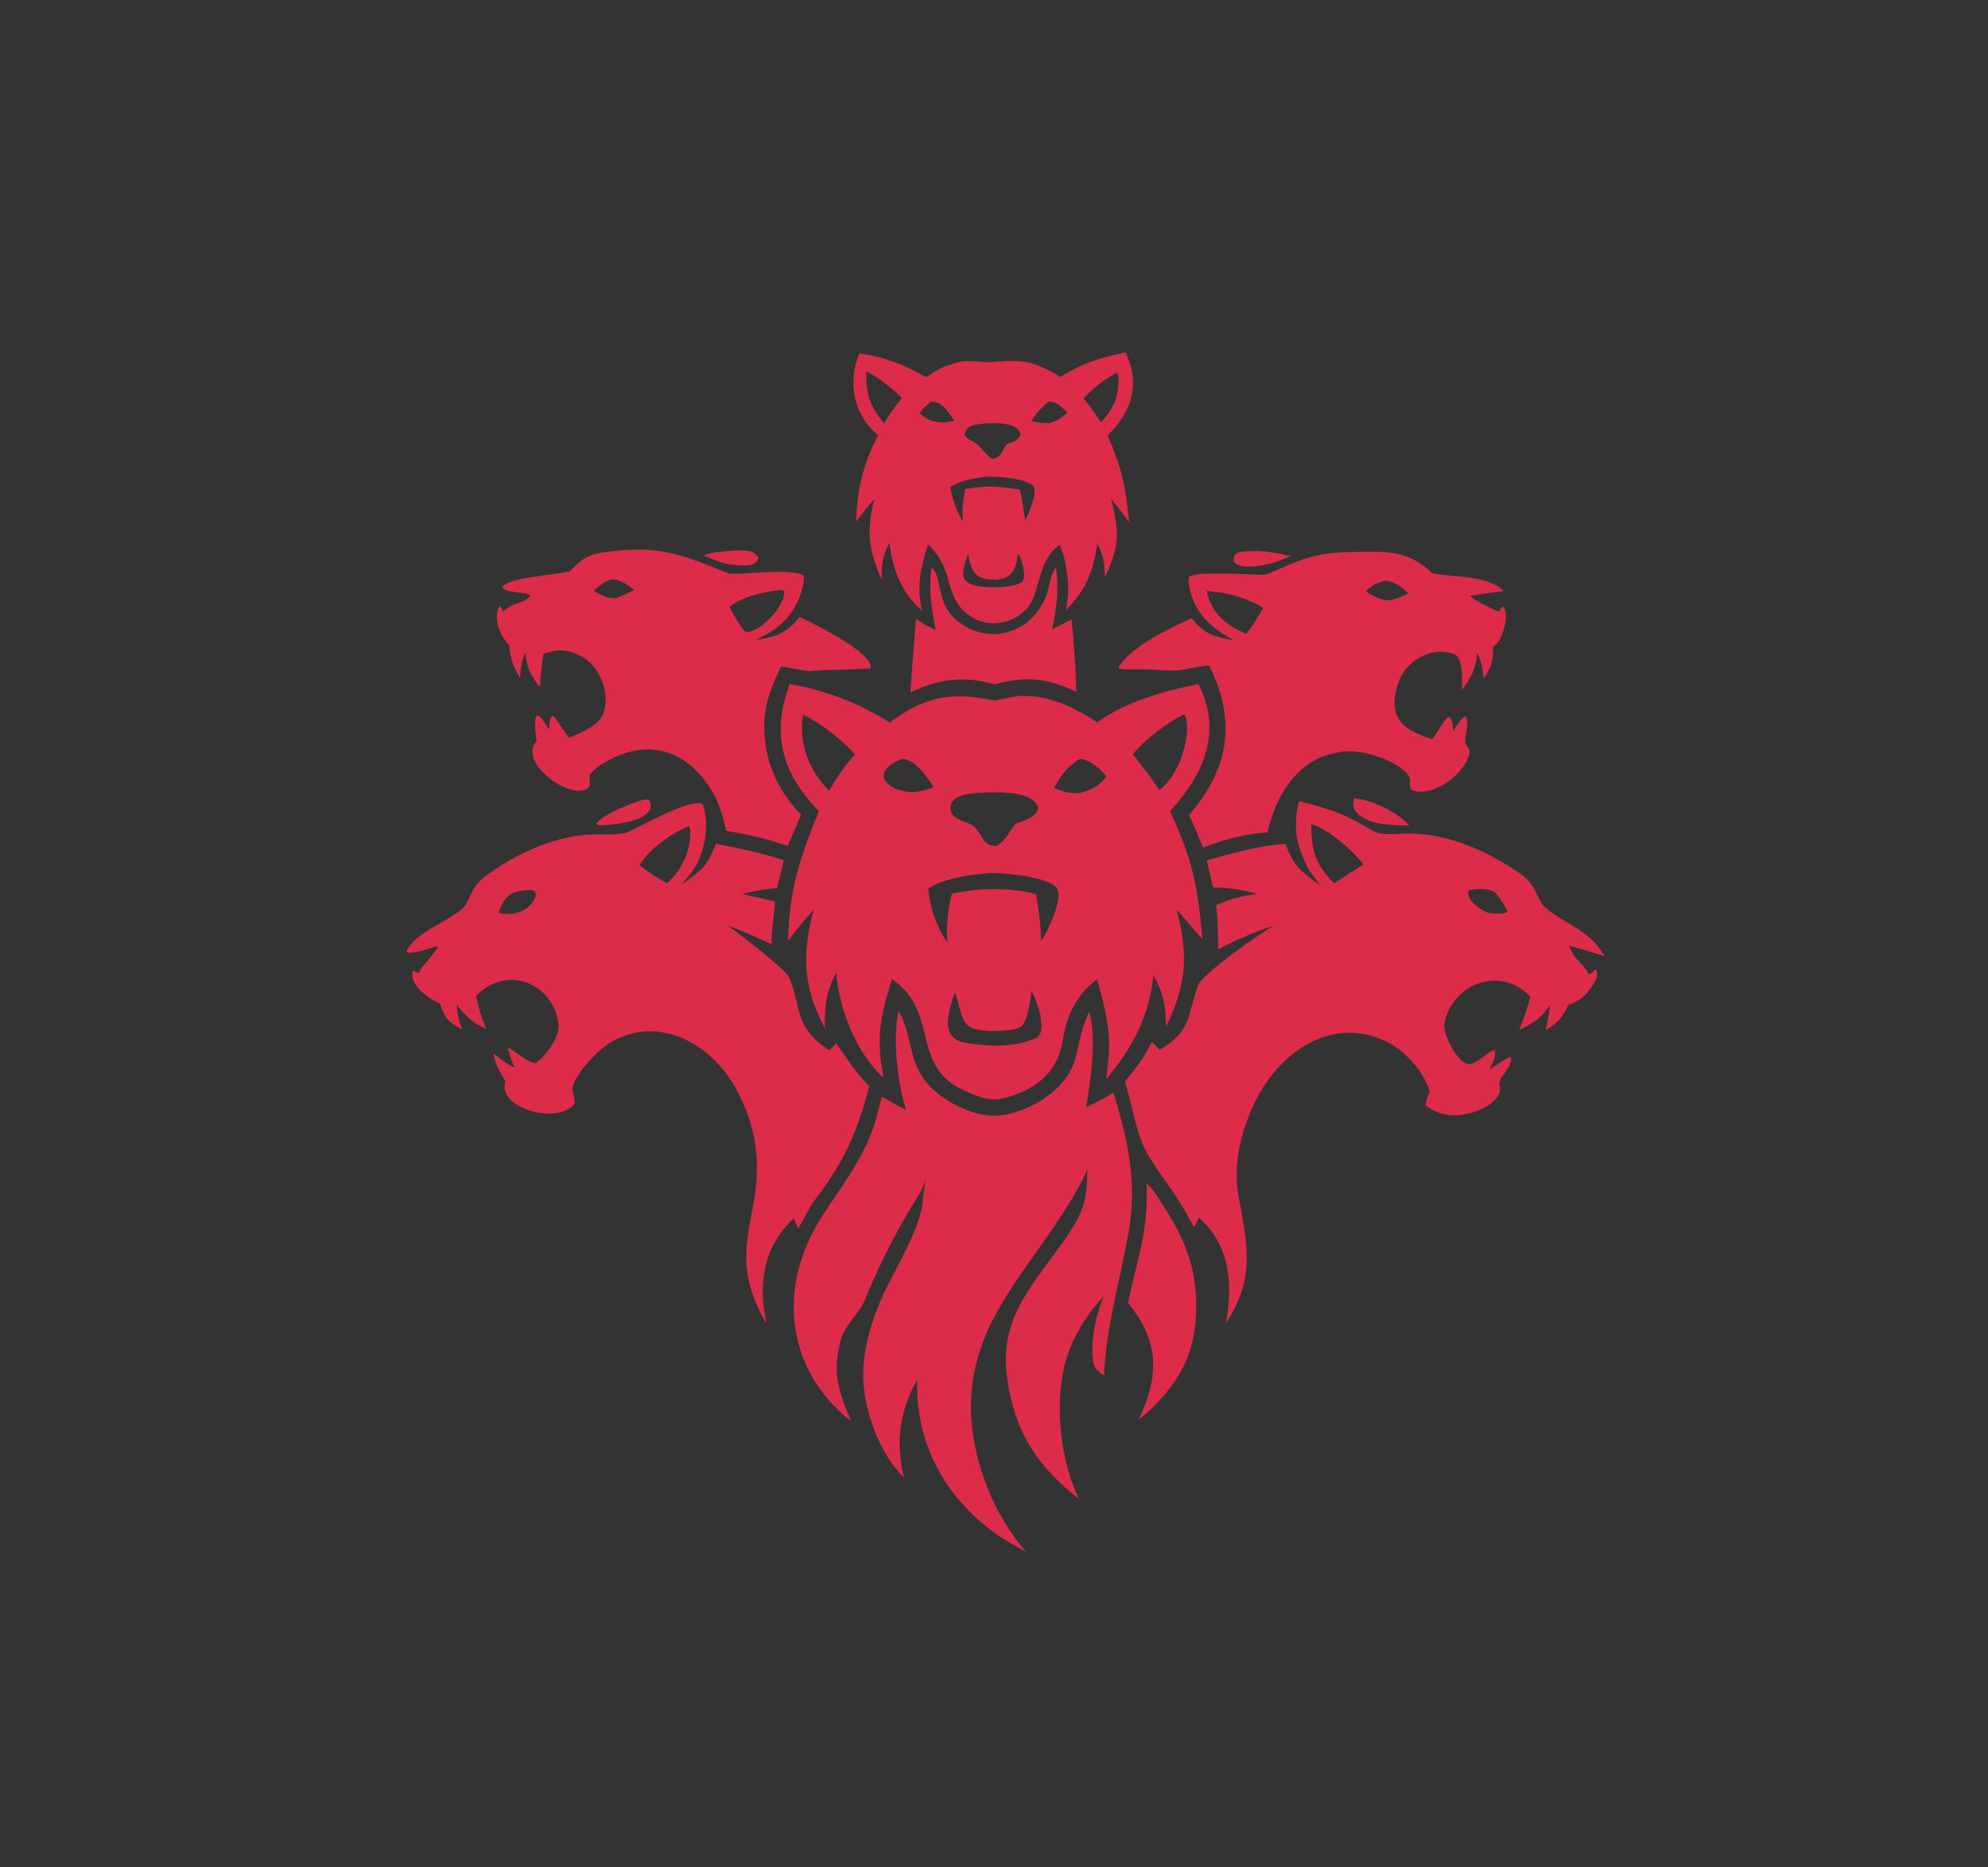 <?xml version="1.0" encoding="utf-8" ?><svg xmlns="http://www.w3.org/2000/svg" xmlns:xlink="http://www.w3.org/1999/xlink" width="1056" height="992" viewBox="0 0 1056 992"><rect x="0" y="0" width="1056" height="992" fill="#333333" stroke="none"/><path fill="#DC2C49" d="M419.561 363.335C439.467 367.111 455.261 373.057 472.611 383.792C491.933 369.448 506.113 367.552 527.767 372.013C529.659 372.403 538.3 369.844 541.183 369.708C556.735 368.974 570.261 375.551 582.829 383.741C597.678 372.815 618.797 366.957 636.549 363.402C649.569 388.829 639.325 411.506 621.502 430.947C633.722 457.505 636.252 470.576 638.716 498.932C634.021 493.675 629.529 488.367 624.974 482.988C631.309 506.971 630.437 522.905 619.3 545.638C619.302 534.202 618.152 528.13 612.745 518.093C610.291 540.542 601.576 556.251 587.608 573.416C588.884 561.2 589.977 555.729 588.195 543.3C586.698 534.903 585.264 528.454 582.665 520.312C571.697 528.364 566.519 539.644 564.436 552.93C561.695 570.403 549.292 579.359 532.838 583.437C525.71 585.204 519.921 582.678 513.333 579.879C482.6 566.82 499.92 537.855 473.752 520.117C472.727 524.196 471.098 528.71 470.041 532.974C466.358 547.829 466.544 557.867 469.324 572.538C454.76 559.372 445.658 535.752 444.173 516.603C438.594 527.906 437.918 534.108 438.206 546.278C426.415 524.338 425.937 506.909 432.229 483.388C426.996 488.894 423.265 493.726 418.619 499.711C419.175 472.432 424.962 455.58 434.951 430.916C415.5 410.85 409.406 389.623 419.561 363.335ZM503.361 500.968C502.282 494.14 503.705 481.362 505.628 474.668C514.85 472.952 519.173 472.391 528.549 472.296C535.25 472.407 544.01 472.946 550.394 475.187C551.751 483.221 552.88 491.842 553.041 500.001C556.902 493.821 563.508 480.135 561.951 473.215C560.277 465.778 532.729 463.604 526.442 463.741C516.273 464.553 501.494 466.295 492.985 472.109C494.272 483.027 497.195 491.794 503.361 500.968ZM529.136 449.436C535.4 445.792 535.504 441.72 539.842 437.329C543.564 436.253 551.249 433.682 551.429 429.002C548.946 420.632 532.719 420.785 525.773 420.976C519.908 421.116 504.273 420.729 504.848 429.699C505.214 435.411 512.734 436.025 516.552 438.436C521.761 442.031 521.444 449.561 529.136 449.436ZM601.732 400.672C604.753 404.586 608.043 408.694 610.944 412.665C612.556 414.99 614.331 417.448 615.874 419.797C624.855 412.38 629.037 400.907 630.474 389.624C630.771 387.294 630.687 381.073 629.01 379.5C619.902 383.815 608.1 392.881 601.732 400.672ZM440.419 420.05C442.023 417.343 443.61 414.532 445.404 411.958C448.143 408.107 450.829 404.166 454.244 400.879C447.753 393.313 435.621 383.802 426.505 379.708C424.177 394.79 429.635 409.406 440.419 420.05ZM479.18 403.111C460.706 410.357 471.664 420.981 485.777 420.83C490.029 420.254 491.906 419.582 496.004 418.244C492.421 412.764 486.458 403.447 479.18 403.111ZM573.958 403.11C567.696 406.21 562.942 412.443 559.951 418.625C565.289 420.684 567.456 421.455 573.177 421.249C579.546 419.725 583.598 417.913 587.821 412.491C584.061 408.338 579.778 403.963 573.958 403.11ZM507.138 527.34C503.905 537.154 498.534 551.846 513.332 554.06C525.315 555.852 538.976 556.641 550.325 551.403C554.421 549.512 553.058 542.839 552.636 539.208C551.31 534.3 550.288 530.935 547.968 526.365C547.478 530.511 545.895 542.478 542.598 545.149C538.903 548.145 524.967 548.07 520.125 547.141C516.015 546.352 514.771 545.81 512.535 542.854C510.211 539.781 508.441 528.988 507.138 527.34Z"/><path fill="#DC2C49" d="M689.957 425.632C699.592 427.807 711.473 431.402 720.108 436.16C731.264 442.305 730.649 443.752 744.203 442.887C766.248 441.48 788.932 451.35 806.832 463.636C809.715 465.598 812.113 467.609 813.965 470.631C815.762 473.099 818.206 479.818 820.15 481.508C831.35 491.249 844.696 494.041 852.369 507.965C845.84 505.854 840.098 504.166 833.464 502.411C837.118 511.18 839.67 510.301 844.031 517.466C846.126 517.139 846.26 515.234 847.921 515.16C848.631 517.358 848.467 519.145 847.307 521.186C843.727 527.487 840.243 531.543 833.211 533.684C829.954 540.455 827.825 543.321 821.037 547.19C822.04 542.436 822.846 538.822 823.288 533.954C818.955 540.698 814.165 543.718 807 547.058C809.419 540.888 811.258 536.021 812.892 529.498C797.595 512.903 771.863 522.059 767.275 543.289C766.117 548.649 773.969 565.079 780.403 565.308C783.6 565.666 791.37 557.965 793.75 557.83C795.351 559.972 792.254 565.896 791.122 568.195C793.373 566.706 800.343 561.825 802.471 561.429C803.936 564.864 798.339 570.735 796.813 573.694C795.881 575.164 797.015 577.643 796.828 579.111C796.174 584.251 789.265 588.439 784.8 590.064C774.734 593.73 765.797 593.553 757.013 587.119C757.77 584.618 758.476 582.162 759.392 579.712C756.598 569.877 747.078 559.001 738.379 554.328C709.106 538.559 680.488 557.768 667.093 584.495C659.42 599.805 654.734 618.376 657.873 635.369C662.584 660.871 666.999 679.026 651.229 702.928C654.843 682.257 653.678 661.782 636.795 646.818L634.352 651.953C631.186 646.289 628.339 641.169 624.823 635.731C619.218 627.063 610.544 616.652 606.752 607.258C602.734 597.305 600.965 585.297 597.478 574.681C604.107 566.451 606.954 562.996 611.931 553.452L616.003 557.709C633.023 547.733 630.606 539.584 636.327 523.609C638.635 517.162 669.803 495.532 676.603 491.652C666.232 495.084 656.763 499.252 647.073 504.33C647.044 496.905 646.77 488.202 646.007 480.803C653.855 477.316 659.077 476.187 667.622 474.914C661.107 472.804 651.307 471.255 644.397 471.528L640.99 457.037C653.548 453.492 669.61 448.954 682.789 448.332C685.504 454.926 687.521 459.803 693.381 464.265C695.525 466.345 699.03 468.744 701.528 470.566C699.162 467.498 697.037 464.523 694.802 461.357C688.538 448.486 686.67 439.72 689.957 425.632ZM708.727 469.173L719.009 462.533L724.298 459.211C718.959 452.225 705.324 440.003 696.523 437.914C696.542 451.451 698.712 459.549 708.727 469.173ZM798.481 485.182L800.657 484.552C800.479 482.659 795.996 475.805 794.382 474.415C791.202 471.677 786.395 472.26 782.345 472.53L780.197 472.976C778.381 477.8 786.631 483.738 790.595 484.874C792.853 485.521 796.104 485.233 798.481 485.182Z"/><path fill="#DC2C49" d="M481.336 589.547C476.688 575.386 473.991 550.977 477.401 536.796C481.863 545.573 482.494 551.898 485.122 561.433C489.303 576.609 501.951 585.738 516.286 590.635C528.133 594.683 538.298 592.284 549.24 586.721C558.969 581.774 568.141 573.218 571.161 562.432C573.629 553.616 574.275 545.773 578.616 537.415C582.537 552.076 579.494 573.174 576.909 588.252C582.293 585.645 586.288 583.577 591.457 580.458C599.163 605.83 604.196 627.679 599.491 654.54C595.182 679.141 587.377 705.642 586.443 730.657C583.432 728.82 581.439 727.198 580.804 723.509C579.006 713.067 582.079 697.776 586.473 688.392C576.744 698.546 568.422 712.444 565.261 726.219C560.282 747.917 563.444 776.23 573.152 796.382C550.501 778.552 538.796 760.274 534.898 731.486C530.544 699.337 549.377 682.013 566.075 657.755C575.514 644.042 577.584 637.459 577.568 621.089L577.257 621.854C572.72 632.859 561.62 649.238 554.693 659.121C545.176 672.7 536.652 683.877 528.732 698.558C511.799 729.945 512.281 759.708 525.247 792.074C530.017 803.979 536.758 814.492 544.922 824.326C539.526 821.293 533.98 818.293 528.934 814.713C501.956 795.571 485.927 766.165 487.305 732.862C477.746 749.242 475.593 766.706 480.246 785.042C467.402 772.539 458.879 749.581 458.526 731.787C458.228 716.786 463.094 700.847 469.371 687.305C475.301 674.513 490.573 650.003 490.257 635.751C490.711 634.227 491.277 629.376 491.529 627.537C490.327 629.928 489.178 632.256 488.033 634.678C476.615 653.001 467.2 671.449 459.073 691.32C456.301 698.098 447.268 705.087 446.175 713.83C441.963 729.378 445.961 740.554 452.082 754.975C417.117 727.513 412.661 683.329 436.623 646.193C447.953 628.634 460.855 612.766 466.037 591.916C466.872 588.794 467.646 585.615 468.401 582.455C473.137 585.408 476.388 587.096 481.336 589.547Z"/><path fill="#DC2C49" d="M232.719 502.602C228.921 503.449 218.833 507.185 216.155 505.902L216.035 504.944C221.309 494.921 238.053 489.51 245.723 482.535C250.227 478.438 249.351 471.647 257.744 465.489C273.038 454.268 291.333 445.437 310.349 443.51C316.088 442.928 329.086 444.007 333.403 442.048C341.831 438.225 363.378 425.787 372.412 426.652C373.197 427.19 373.34 427.081 373.599 428.009C376.594 438.717 374.751 448.866 370.513 458.392C367.553 463.494 365.775 465.628 361.786 469.995C364.137 468.348 368.692 465.366 370.478 463.439C375.96 459.364 377.674 454.296 380.289 448.263C393.29 450.746 403.679 452.906 416.293 456.983C415.193 461.99 414.006 466.773 412.748 471.734C405.927 472.479 400.876 473.145 394.293 475C400.244 476.09 405.797 477.507 411.663 478.965C411.294 486.892 409.84 493.025 409.822 501.555C402.516 498.261 394.044 494.242 386.589 491.669C392.651 496.113 417.424 514.775 419.415 519.676C425.96 535.785 421.548 545.399 440.452 557.926L444.166 554.338C451.377 563.89 452.712 567.722 461.703 576.995C455.448 601.203 448.489 617.05 433.17 636.974C430.383 640.6 426.41 648.464 424.075 652.683L421.594 647.204C405.599 662.139 402.373 682.176 407.193 702.878C404.632 699.341 402.451 694.318 400.854 690.341C392.9 670.529 397.284 655.944 400.776 636.353C403.965 615.234 401.365 597.825 391.28 578.984C378.525 555.155 351.229 539.027 325.367 553.115C318.127 557.059 306.297 569.394 304.038 577.736C303.687 579.034 305.919 585.018 304.965 586.721C298.204 594.197 282.739 591.906 274.939 587.123C271.625 585.091 268.333 582.031 267.979 578.253C267.936 577.442 268.633 574.513 268.233 573.885C264.767 568.442 263.402 565.651 261.916 559.402C266.334 563.076 268.164 564.421 273.238 567.131C271.574 562.941 270.732 560.62 269.61 556.281C275.128 559.506 277.733 562.665 284.09 564.932C289.494 561.645 297.244 551.203 296.665 544.753C294.653 522.339 269.157 511.985 252.88 529.098C254.441 536.4 255.455 539.72 258.297 546.652C250.214 542.873 248.296 540.487 242.565 533.734C243.018 539.02 243.585 541.839 245.455 546.782L244.7 546.393C237.748 542.795 236.027 540.448 233.707 533.055L232.977 532.755C227.296 530.457 217.375 523.022 219.209 515.98C220.896 514.802 219.266 516.387 222.32 516.844C225.412 511.404 229.658 508.26 232.379 503.237L232.719 502.602ZM339.663 459.603L345.183 463.754C348.155 465.583 351.338 467.631 354.406 469.239C361.784 462.365 365.835 454.38 366.622 444.074C366.718 442.821 366.7 439.782 366.051 438.822C356.488 442.804 345.175 450.659 339.663 459.603ZM271.856 485.504C277.48 484.855 284.068 480.753 284.67 474.794C283.536 472.052 281.396 472.847 278.705 473C270.183 473.677 267.685 476.988 264.8 484.97C267.459 485.323 269.151 485.636 271.856 485.504Z"/><path fill="#DC2C49" d="M723.665 293.112C739.371 292.86 749.416 293.454 760.963 304.674C773.275 306.792 789.713 305.31 798.831 314.014C792.509 314.743 786.981 315.545 780.706 316.608C783.448 319 792.722 323.674 796.304 324.912C796.985 323.916 797.225 323.347 797.746 322.268L798.546 322.493C801.59 326.806 798.873 334.545 797.03 339.073C796.391 340.644 794.383 342.509 793.113 343.718C793.218 351.417 792.173 354.229 788.124 360.607C787.428 354.403 787.259 352.4 784.698 346.803C783.804 355.342 781.625 359.759 776.592 366.541C776.467 361.807 777.512 349.217 772.293 347.384C759.951 343.049 746.256 351.278 742.477 363.448C737.006 381.069 744.933 387.8 760.688 392.659C763.473 389.417 767.367 381.727 769.41 380.791L770.374 381.215C771.634 383.247 771.645 385.817 771.923 388.282C773.419 386.065 775.946 381.873 778.051 380.58L778.798 381.06C780.52 384.89 778.016 390.108 778.264 394.841C781.277 398.896 781.209 399.933 778.738 404.82C774.459 413.286 759.977 423.715 750.217 419.713C747.859 418.746 749.59 414.164 748.553 412.549C745.778 408.226 740.222 405.256 735.579 403.267C722.136 398.132 713.045 397.505 700.028 402.951C684.511 410.956 677.115 426.027 673.174 442.283C661.62 442.461 649.837 446.469 639.006 450.112C636.591 444.197 634.258 438.738 631.606 432.927C653.068 408.125 656.878 382.975 642.255 353.464C636.005 353.927 630.977 355.57 625.186 356.228C619.652 356.336 613.895 355.764 608.341 355.545C605.496 355.433 595.883 356.03 594.263 354.988L594.397 353.945C601.643 343.108 621.239 333.633 632.963 328.399C639.895 337.09 644.984 338.157 655.34 340.167C646.116 334.937 637.893 329.081 633.848 318.865C632.649 315.836 630.483 309.259 631.753 306.276C636.314 303.212 665.145 305.389 671.345 305.372C673.416 305.367 681.92 301.114 684.611 300C699.7 293.75 707.948 293.257 723.665 293.112ZM661.975 336.806C663.333 334.957 665.048 332.755 666.23 330.836C667.947 328.131 669.483 325.672 671.056 322.88C662.111 317.562 651.394 314.542 641.024 313.972C643.54 326.11 651.245 331.957 661.975 336.806ZM725.523 314.16C730.088 316.951 732.484 318.533 737.987 318.967C741.948 318.095 744.501 317.098 748.069 315.059C744.064 311.565 741.616 309.418 736.122 308.394C731.523 309.562 729.008 310.724 725.523 314.16Z"/><path fill="#DC2C49" d="M563.372 200.245C575.017 192.795 584.673 190.008 597.841 187.211C605.985 204.096 601.18 218.657 588.337 231.351C596.293 249.684 597.705 257.747 599.831 277.326C596.614 273.068 593.507 269.074 590.146 264.927C594.746 283.066 594.718 289.771 586.886 306.883C586.831 299.179 586.287 295.715 582.942 288.775C580.483 303.828 577.202 312.897 566.255 324.027C567.759 315.037 567.747 311.291 566.459 302.266C565.616 297.241 564.922 294.089 562.809 289.477C554.1 295.502 552.753 306.143 549.752 315.394C546.016 328.717 528.981 335.206 517.078 328.292C499.923 318.328 508.529 303.583 492.904 289.191C489.071 302.102 486.635 311.388 489.827 324.533C478.621 314.546 474.256 302.772 472.435 288.315C468.577 296.313 468.272 299.165 468.35 308.125C461.235 291.281 460.157 282.773 464.402 265.209C460.937 268.863 457.939 272.994 454.886 277.007C455.112 260.27 458.674 245.949 466.505 231.163C453.455 220.908 450.038 202.69 456.493 187.745C470.078 189.601 480.135 193.763 492.019 200.389C496.66 196.809 501.573 194.484 507.174 192.956C513.434 190.46 521.087 192.903 526.819 192.363C543.083 190.832 548.815 191.62 563.372 200.245ZM522.627 225.006C518.181 225.525 512.686 225.594 512.58 231.208C514.128 233.915 515.809 233.546 518.536 235.674C521.326 237.853 524.239 242.229 526.941 243.593C528.882 243.685 529.649 243.03 531.171 241.807L534.703 236.037C538.177 234.678 540.509 234.336 542.035 231.015C541.36 223.989 527.822 224.602 522.627 225.006ZM511.53 277.195C510.978 271.699 511.495 265.092 512.815 259.728C520.144 258.626 525.367 258.041 532.765 258.87C536.063 259.103 538.411 259.551 541.655 260.149C543.028 264.509 543.837 271.788 544.619 276.587C546.836 271.251 550.397 264.31 549.309 258.696C546.449 253.984 527.801 252.706 522.459 253.288C516.199 254.446 510.249 255.217 504.773 258.683C506.047 265.97 507.879 270.652 511.53 277.195ZM469.579 224.92C470.629 223.215 471.909 220.99 473.036 219.395C475.065 216.575 476.815 214.061 479.13 211.461C473.462 206.013 467.177 200.835 460.16 197.198C459.946 209.467 461.877 215.403 469.579 224.92ZM575.551 211.576C577.978 214.544 579.631 216.731 581.801 219.889L584.783 224.433C590.875 217.839 594.296 211.211 594.149 201.908C594.13 200.71 594.068 198.911 593.331 198.009C586.113 201.735 581.245 205.781 575.551 211.576ZM557.016 213.247C553.055 216.86 550.626 219.014 547.912 223.627C551.71 224.577 553.721 224.975 557.786 224.725C561.935 223.246 563.507 222.248 567.01 219.288C564.129 216.368 561.454 213.219 557.016 213.247ZM494.55 213.342C492.053 215.55 490.444 216.933 488.269 219.467C493.214 223.314 495.272 224.364 501.657 224.376C503.506 224.042 505.186 223.707 507.07 223.552C503.838 219.141 500.561 213.201 494.55 213.342ZM514.155 294.227C511.564 302.847 508.202 309.753 519.902 311.41C526.255 312.31 537.635 312.559 543.048 309.119C544.632 306.906 543.856 303.902 543.497 301.208C542.869 298.852 542.473 296.619 541.152 294.608L540.557 294.511L540.512 295.076C539.645 305.044 534.998 308.831 524.858 307.694C516.474 306.753 515.88 301.162 514.155 294.227Z"/><path fill="#DC2C49" d="M328 292.55C352.635 290 365.054 295.954 386.664 304.446C390.7 306.031 422.018 301.189 426.902 305.942C427.49 308.84 425.931 313.939 424.871 316.751C420.454 328.476 412.417 334.855 401.389 339.938C412.85 338.148 417.151 336.704 424.829 327.77C431.838 331.033 464.347 346.931 462.434 355.112C452.781 355.722 440.114 355.657 430.166 356.548C428.844 356.666 417.554 354.328 414.929 354.028C409.97 364.588 406.162 372.881 405.979 384.893C405.695 403.642 412.669 419.384 425.449 432.735C423.996 436.989 420.376 444.511 418.473 449.351C405.778 445.236 398.785 443.565 385.624 441.325C382.973 427.513 378.407 417.995 368.466 407.944C353.693 394.814 336.338 395.672 319.929 405.768C316.877 407.645 315.345 409.126 313.054 411.877C313.227 413.826 313.619 416.079 313.092 417.906C305.376 426.985 274.375 405.499 285.014 393.742C284.607 390.385 283.316 382.815 285.176 380.14L286.334 380.357C288.597 382.207 290.07 385.064 291.652 387.608C291.79 384.839 291.562 382.778 292.96 380.505L293.904 380.329C295.455 381.458 299.462 388.675 302.289 391.877C307.345 390.115 317.544 385.297 319.806 380.548C324.982 369.682 319.004 353.617 308.18 348.333C300.625 344.645 296.221 344.947 288.835 347.215C287.552 353.19 287.136 359.001 286.831 365.072C281.643 358.515 279.789 354.655 279.069 346.329C277.063 351.937 276.489 354.234 276.258 360.16C272.188 353.252 271.467 350.98 270.517 342.914C266.132 338.173 262.351 330.63 264.549 323.711C264.878 322.676 265.064 322.405 265.974 322.038L267.165 324.73C267.273 324.649 267.381 324.569 267.49 324.489L268.039 324.097C270.421 322.369 271.576 321.485 274.436 320.622C276.542 319.987 281.336 318.322 281.786 316.134C278.759 314.163 269.393 315.368 266.75 312.197L267.248 311.15C273.886 306.319 292.724 305.778 301.986 303.603L302.714 303.429C311.309 294.27 315.596 293.822 328 292.55ZM387.444 322.338C389.964 327.187 391.619 330.016 394.833 334.451C395.674 335.193 395.807 335.726 396.919 335.727C404.158 335.739 417.76 321.025 416.452 313.93C414.927 313.226 414.118 313.555 412.264 313.674C403.04 315.171 395.117 316.788 387.444 322.338ZM315.327 313.84C320.089 316.545 322.196 318.03 327.784 317.636C330.972 316.252 333.845 314.924 336.968 313.4C333.364 310.745 329.415 307.686 324.726 307.739C320.369 309.449 318.76 310.702 315.327 313.84Z"/><path fill="#DC2C49" d="M494.973 301.424C500.242 306.256 497.476 320.177 507.502 328.928C524.843 344.063 549.02 336.355 556.143 315.291C557.26 311.99 558.333 304.518 560.613 301.742L561.003 302.149C562.532 313.714 561.283 323.199 558.812 334.365C562.165 332.574 565.783 330.823 569.193 329.101C570.084 336.92 570.529 346.071 571.205 354.084L571.727 367.578C555.386 359.848 545.29 359.175 528.062 363.566C512.899 358.759 497.643 360.741 483.642 367.907C484.363 354.74 485.452 341.896 486.574 328.755C489.765 331.199 493.35 332.824 496.946 334.615C495.174 325.243 492.812 310.902 494.973 301.424Z"/><path fill="#DC2C49" d="M609.036 628.75C612.291 630.747 617.129 639.439 619.31 642.783C629.978 659.134 635.547 674.765 635.417 694.395C635.268 716.786 628.138 731.993 612.318 747.63C609.554 750.36 607.962 751.668 604.854 754.034C615.854 730.976 615.984 712.538 599.197 692.158C604.096 668.521 610.149 654.094 609.036 628.75Z"/><path fill="#DC2C49" d="M719.084 424.198C727.792 424.196 743.208 431.824 748.431 438.532C739.918 438.351 727.168 438.595 720.668 431.651C718.492 429.325 718.739 427.193 719.084 424.198Z"/><path fill="#DC2C49" d="M341.501 424.884C343.678 424.757 343.358 424.462 345.076 425.285C349.694 435.937 326.616 438.043 320.523 438.323C318.587 438.323 318.255 438.643 316.827 437.823C318.391 433.182 336.467 426.292 341.501 424.884Z"/><path fill="#DC2C49" d="M660.005 292.976C670.305 292.334 675.773 293.024 685.644 295.501C682.85 296.644 679.976 297.677 677.143 298.729C672.255 300.285 658.399 303.363 655.315 298.094C655.226 294.216 656.584 293.852 660.005 292.976Z"/><path fill="#DC2C49" d="M388.8 292.56C393.502 292.417 400.72 291.414 402.976 296.551C401.299 301.7 393.399 300.263 389.169 299.981C383.551 299.514 378.715 297.227 373.657 294.955C379.014 293.329 383.245 292.961 388.8 292.56Z"/><path fill="#FBF9FD" fill-opacity="0.008" d="M361.786 469.995C365.775 465.628 367.553 463.494 370.513 458.392C372.373 462.158 371.178 460.081 370.478 463.439C368.692 465.366 364.137 468.348 361.786 469.995Z"/><path fill="#FBF9FD" fill-opacity="0.016" d="M694.802 461.357C697.037 464.523 699.162 467.498 701.528 470.566C699.03 468.744 695.525 466.345 693.381 464.265L693.555 463.944C693.432 462.986 693.437 462.963 693.443 462.027L694.802 461.357Z"/><defs><linearGradient id="gradient_0" gradientUnits="userSpaceOnUse" x1="489.928" y1="636.595" x2="487.156" y2="634.563"><stop offset="0" stop-color="white" stop-opacity="0"/><stop offset="1" stop-color="#FCF6F7" stop-opacity="0.031"/></linearGradient></defs><path fill="url(#gradient_0)" d="M488.033 634.678C489.178 632.256 490.327 629.928 491.529 627.537C491.277 629.376 490.711 634.227 490.257 635.751L489.441 636.095C489.218 637.536 489.254 638.243 488.333 639.372L487.346 639.441L486.995 638.546C487.801 636.836 487.936 636.551 488.033 634.678Z"/></svg>